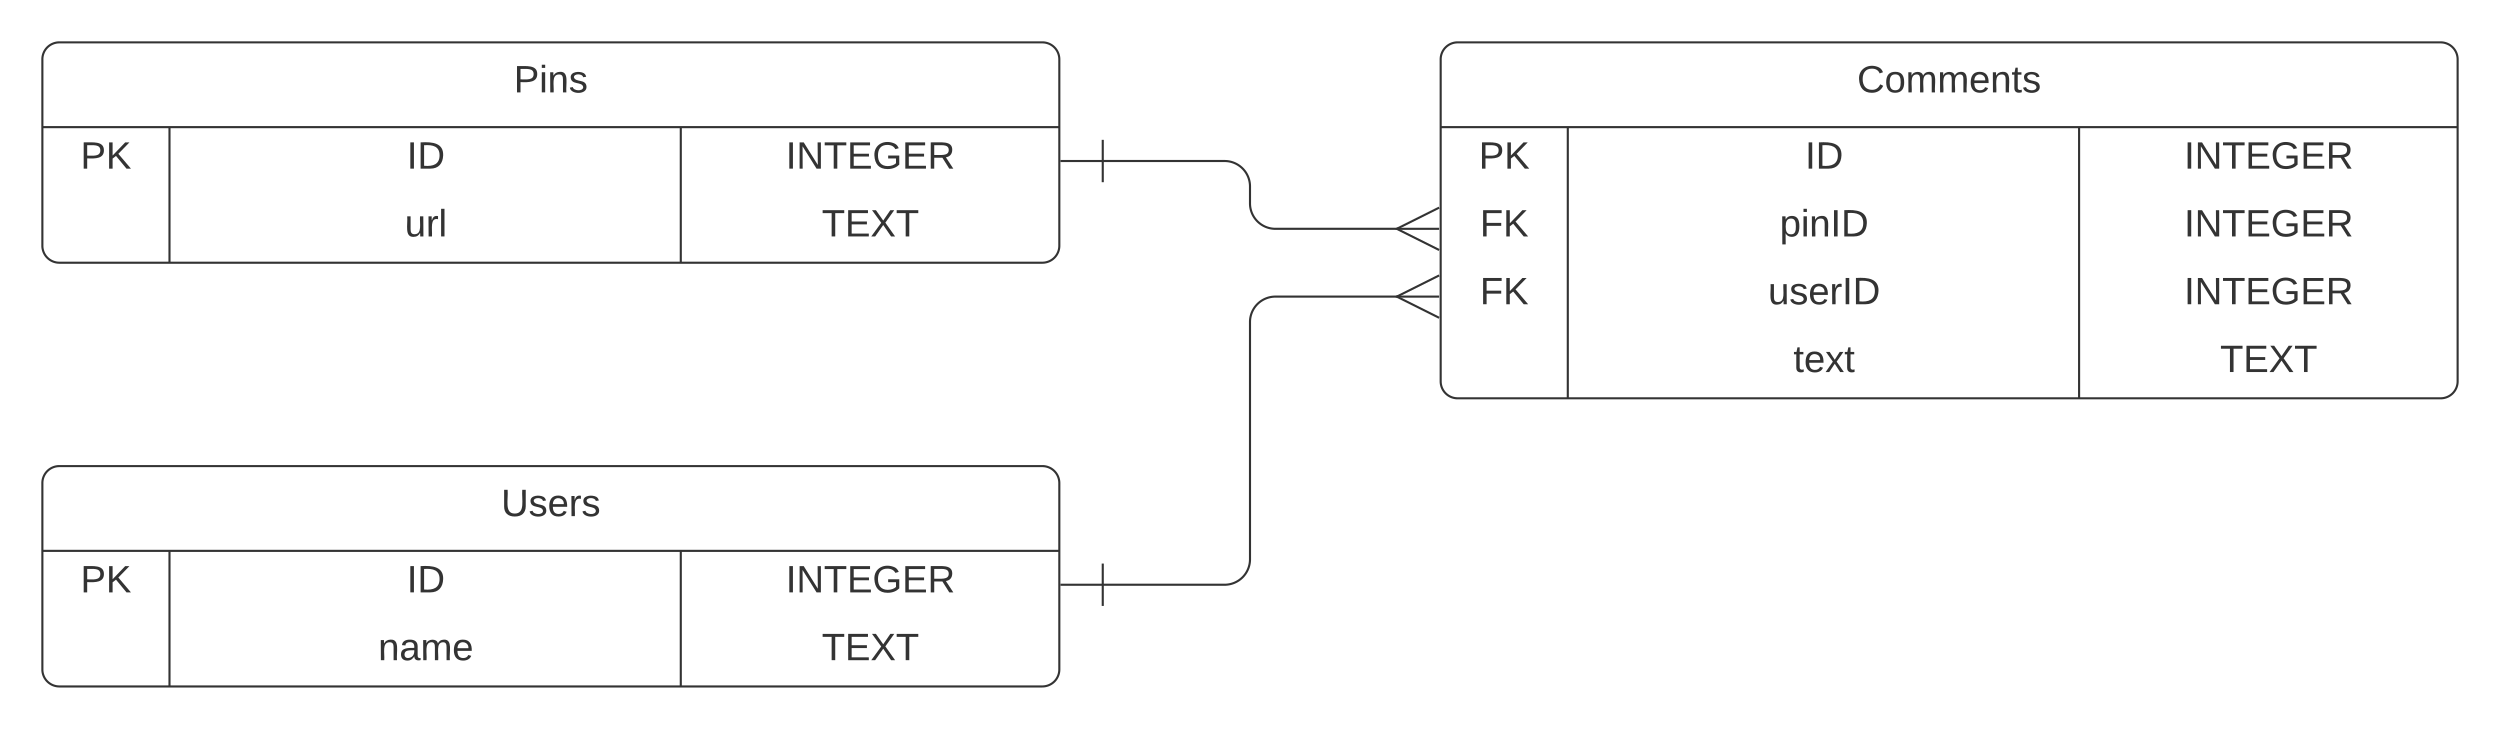 <svg xmlns="http://www.w3.org/2000/svg" xmlns:xlink="http://www.w3.org/1999/xlink" xmlns:lucid="lucid" width="1180" height="344"><g transform="translate(-320 -260)" lucid:page-tab-id="0_0"><path d="M0 0h1760v1360H0z" fill="#fff"/><path d="M340 288a8 8 0 0 1 8-8h464a8 8 0 0 1 8 8v88a8 8 0 0 1-8 8H348a8 8 0 0 1-8-8z" fill="#fff"/><path d="M340 288a8 8 0 0 1 8-8h464a8 8 0 0 1 8 8v88a8 8 0 0 1-8 8H348a8 8 0 0 1-8-8zM340 320h480M400 320v64M641.33 320v64" stroke="#333" fill="none"/><use xlink:href="#a" transform="matrix(1,0,0,1,350,280) translate(212.525 23.6)"/><use xlink:href="#b" transform="matrix(1,0,0,1,345,322.5) translate(13 17.1)"/><use xlink:href="#c" transform="matrix(1,0,0,1,405,322.5) translate(107.025 17.1)"/><use xlink:href="#d" transform="matrix(1,0,0,1,646.333,322.5) translate(44.575 17.1)"/><use xlink:href="#e" transform="matrix(1,0,0,1,405,354.5) translate(106.05 17.1)"/><use xlink:href="#f" transform="matrix(1,0,0,1,646.333,354.5) translate(61.55 17.1)"/><path d="M1000 288a8 8 0 0 1 8-8h464a8 8 0 0 1 8 8v152a8 8 0 0 1-8 8h-464a8 8 0 0 1-8-8z" fill="#fff"/><path d="M1000 288a8 8 0 0 1 8-8h464a8 8 0 0 1 8 8v152a8 8 0 0 1-8 8h-464a8 8 0 0 1-8-8zM1000 320h480M1060 320v128M1301.33 320v128" stroke="#333" fill="none"/><use xlink:href="#g" transform="matrix(1,0,0,1,1010,280) translate(186.575 23.6)"/><use xlink:href="#b" transform="matrix(1,0,0,1,1005,322.5) translate(13 17.1)"/><use xlink:href="#c" transform="matrix(1,0,0,1,1065,322.5) translate(107.025 17.1)"/><use xlink:href="#d" transform="matrix(1,0,0,1,1306.333,322.5) translate(44.575 17.1)"/><use xlink:href="#h" transform="matrix(1,0,0,1,1005,354.5) translate(13.525 17.1)"/><use xlink:href="#i" transform="matrix(1,0,0,1,1065,354.5) translate(95.05 17.1)"/><use xlink:href="#d" transform="matrix(1,0,0,1,1306.333,354.5) translate(44.575 17.1)"/><use xlink:href="#h" transform="matrix(1,0,0,1,1005,386.5) translate(13.525 17.1)"/><use xlink:href="#j" transform="matrix(1,0,0,1,1065,386.5) translate(89.55 17.1)"/><use xlink:href="#d" transform="matrix(1,0,0,1,1306.333,386.5) translate(44.575 17.1)"/><use xlink:href="#k" transform="matrix(1,0,0,1,1065,418.5) translate(101.5 17.1)"/><use xlink:href="#f" transform="matrix(1,0,0,1,1306.333,418.5) translate(61.55 17.1)"/><path d="M340 488a8 8 0 0 1 8-8h464a8 8 0 0 1 8 8v88a8 8 0 0 1-8 8H348a8 8 0 0 1-8-8z" fill="#fff"/><path d="M340 488a8 8 0 0 1 8-8h464a8 8 0 0 1 8 8v88a8 8 0 0 1-8 8H348a8 8 0 0 1-8-8zM340 520h480M400 520v64M641.33 520v64" stroke="#333" fill="none"/><use xlink:href="#l" transform="matrix(1,0,0,1,350,480) translate(206.55 23.6)"/><use xlink:href="#b" transform="matrix(1,0,0,1,345,522.5) translate(13 17.1)"/><use xlink:href="#c" transform="matrix(1,0,0,1,405,522.5) translate(107.025 17.1)"/><use xlink:href="#d" transform="matrix(1,0,0,1,646.333,522.5) translate(44.575 17.1)"/><use xlink:href="#m" transform="matrix(1,0,0,1,405,554.5) translate(93.525 17.1)"/><use xlink:href="#f" transform="matrix(1,0,0,1,646.333,554.5) translate(61.55 17.1)"/><path d="M840.5 336H898a12 12 0 0 1 12 12v8a12 12 0 0 0 12 12h58.1" stroke="#333" fill="none"/><path d="M840.5 346v-20M820.5 336h20" stroke="#333" fill="#fff"/><path d="M999.28 378l-20-10 20-10" stroke="#333" fill="#fff" fill-opacity="0"/><path d="M999.28 368h-20" stroke="#333" fill="#fff"/><path d="M840.5 536H898a12 12 0 0 0 12-12V412a12 12 0 0 1 12-12h58.1" stroke="#333" fill="none"/><path d="M840.5 546v-20M820.5 536h20" stroke="#333" fill="#fff"/><path d="M999.28 410l-20-10 20-10" stroke="#333" fill="#fff" fill-opacity="0"/><path d="M999.28 400h-20" stroke="#333" fill="#fff"/><defs><path fill="#333" d="M30-248c87 1 191-15 191 75 0 78-77 80-158 76V0H30v-248zm33 125c57 0 124 11 124-50 0-59-68-47-124-48v98" id="n"/><path fill="#333" d="M24-231v-30h32v30H24zM24 0v-190h32V0H24" id="o"/><path fill="#333" d="M117-194c89-4 53 116 60 194h-32v-121c0-31-8-49-39-48C34-167 62-67 57 0H25l-1-190h30c1 10-1 24 2 32 11-22 29-35 61-36" id="p"/><path fill="#333" d="M135-143c-3-34-86-38-87 0 15 53 115 12 119 90S17 21 10-45l28-5c4 36 97 45 98 0-10-56-113-15-118-90-4-57 82-63 122-42 12 7 21 19 24 35" id="q"/><g id="a"><use transform="matrix(0.05,0,0,0.05,0,0)" xlink:href="#n"/><use transform="matrix(0.05,0,0,0.05,12,0)" xlink:href="#o"/><use transform="matrix(0.05,0,0,0.05,15.95,0)" xlink:href="#p"/><use transform="matrix(0.05,0,0,0.05,25.95,0)" xlink:href="#q"/></g><path fill="#333" d="M194 0L95-120 63-95V0H30v-248h33v124l119-124h40L117-140 236 0h-42" id="r"/><g id="b"><use transform="matrix(0.05,0,0,0.05,0,0)" xlink:href="#n"/><use transform="matrix(0.05,0,0,0.05,12,0)" xlink:href="#r"/></g><path fill="#333" d="M33 0v-248h34V0H33" id="s"/><path fill="#333" d="M30-248c118-7 216 8 213 122C240-48 200 0 122 0H30v-248zM63-27c89 8 146-16 146-99s-60-101-146-95v194" id="t"/><g id="c"><use transform="matrix(0.05,0,0,0.05,0,0)" xlink:href="#s"/><use transform="matrix(0.05,0,0,0.05,5,0)" xlink:href="#t"/></g><path fill="#333" d="M190 0L58-211 59 0H30v-248h39L202-35l-2-213h31V0h-41" id="u"/><path fill="#333" d="M127-220V0H93v-220H8v-28h204v28h-85" id="v"/><path fill="#333" d="M30 0v-248h187v28H63v79h144v27H63v87h162V0H30" id="w"/><path fill="#333" d="M143 4C61 4 22-44 18-125c-5-107 100-154 193-111 17 8 29 25 37 43l-32 9c-13-25-37-40-76-40-61 0-88 39-88 99 0 61 29 100 91 101 35 0 62-11 79-27v-45h-74v-28h105v86C228-13 192 4 143 4" id="x"/><path fill="#333" d="M233-177c-1 41-23 64-60 70L243 0h-38l-65-103H63V0H30v-248c88 3 205-21 203 71zM63-129c60-2 137 13 137-47 0-61-80-42-137-45v92" id="y"/><g id="d"><use transform="matrix(0.05,0,0,0.05,0,0)" xlink:href="#s"/><use transform="matrix(0.05,0,0,0.05,5,0)" xlink:href="#u"/><use transform="matrix(0.05,0,0,0.05,17.95,0)" xlink:href="#v"/><use transform="matrix(0.05,0,0,0.05,28.9,0)" xlink:href="#w"/><use transform="matrix(0.05,0,0,0.05,40.9,0)" xlink:href="#x"/><use transform="matrix(0.05,0,0,0.05,54.9,0)" xlink:href="#w"/><use transform="matrix(0.05,0,0,0.05,66.9,0)" xlink:href="#y"/></g><path fill="#333" d="M84 4C-5 8 30-112 23-190h32v120c0 31 7 50 39 49 72-2 45-101 50-169h31l1 190h-30c-1-10 1-25-2-33-11 22-28 36-60 37" id="z"/><path fill="#333" d="M114-163C36-179 61-72 57 0H25l-1-190h30c1 12-1 29 2 39 6-27 23-49 58-41v29" id="A"/><path fill="#333" d="M24 0v-261h32V0H24" id="B"/><g id="e"><use transform="matrix(0.05,0,0,0.05,0,0)" xlink:href="#z"/><use transform="matrix(0.05,0,0,0.05,10,0)" xlink:href="#A"/><use transform="matrix(0.05,0,0,0.05,15.95,0)" xlink:href="#B"/></g><path fill="#333" d="M195 0l-74-108L45 0H8l94-129-87-119h37l69 98 67-98h37l-84 118L233 0h-38" id="C"/><g id="f"><use transform="matrix(0.05,0,0,0.05,0,0)" xlink:href="#v"/><use transform="matrix(0.05,0,0,0.05,10.95,0)" xlink:href="#w"/><use transform="matrix(0.05,0,0,0.05,22.95,0)" xlink:href="#C"/><use transform="matrix(0.05,0,0,0.05,34.95,0)" xlink:href="#v"/></g><path fill="#333" d="M212-179c-10-28-35-45-73-45-59 0-87 40-87 99 0 60 29 101 89 101 43 0 62-24 78-52l27 14C228-24 195 4 139 4 59 4 22-46 18-125c-6-104 99-153 187-111 19 9 31 26 39 46" id="D"/><path fill="#333" d="M100-194c62-1 85 37 85 99 1 63-27 99-86 99S16-35 15-95c0-66 28-99 85-99zM99-20c44 1 53-31 53-75 0-43-8-75-51-75s-53 32-53 75 10 74 51 75" id="E"/><path fill="#333" d="M210-169c-67 3-38 105-44 169h-31v-121c0-29-5-50-35-48C34-165 62-65 56 0H25l-1-190h30c1 10-1 24 2 32 10-44 99-50 107 0 11-21 27-35 58-36 85-2 47 119 55 194h-31v-121c0-29-5-49-35-48" id="F"/><path fill="#333" d="M100-194c63 0 86 42 84 106H49c0 40 14 67 53 68 26 1 43-12 49-29l28 8c-11 28-37 45-77 45C44 4 14-33 15-96c1-61 26-98 85-98zm52 81c6-60-76-77-97-28-3 7-6 17-6 28h103" id="G"/><path fill="#333" d="M59-47c-2 24 18 29 38 22v24C64 9 27 4 27-40v-127H5v-23h24l9-43h21v43h35v23H59v120" id="H"/><g id="g"><use transform="matrix(0.05,0,0,0.05,0,0)" xlink:href="#D"/><use transform="matrix(0.05,0,0,0.05,12.95,0)" xlink:href="#E"/><use transform="matrix(0.05,0,0,0.05,22.95,0)" xlink:href="#F"/><use transform="matrix(0.05,0,0,0.05,37.9,0)" xlink:href="#F"/><use transform="matrix(0.05,0,0,0.05,52.85,0)" xlink:href="#G"/><use transform="matrix(0.05,0,0,0.05,62.85,0)" xlink:href="#p"/><use transform="matrix(0.05,0,0,0.05,72.85,0)" xlink:href="#H"/><use transform="matrix(0.05,0,0,0.05,77.85,0)" xlink:href="#q"/></g><path fill="#333" d="M63-220v92h138v28H63V0H30v-248h175v28H63" id="I"/><g id="h"><use transform="matrix(0.05,0,0,0.05,0,0)" xlink:href="#I"/><use transform="matrix(0.05,0,0,0.05,10.95,0)" xlink:href="#r"/></g><path fill="#333" d="M115-194c55 1 70 41 70 98S169 2 115 4C84 4 66-9 55-30l1 105H24l-1-265h31l2 30c10-21 28-34 59-34zm-8 174c40 0 45-34 45-75s-6-73-45-74c-42 0-51 32-51 76 0 43 10 73 51 73" id="J"/><g id="i"><use transform="matrix(0.05,0,0,0.05,0,0)" xlink:href="#J"/><use transform="matrix(0.05,0,0,0.05,10,0)" xlink:href="#o"/><use transform="matrix(0.05,0,0,0.05,13.95,0)" xlink:href="#p"/><use transform="matrix(0.05,0,0,0.05,23.95,0)" xlink:href="#s"/><use transform="matrix(0.05,0,0,0.05,28.95,0)" xlink:href="#t"/></g><g id="j"><use transform="matrix(0.05,0,0,0.05,0,0)" xlink:href="#z"/><use transform="matrix(0.05,0,0,0.05,10,0)" xlink:href="#q"/><use transform="matrix(0.05,0,0,0.05,19,0)" xlink:href="#G"/><use transform="matrix(0.05,0,0,0.05,29,0)" xlink:href="#A"/><use transform="matrix(0.05,0,0,0.05,34.95,0)" xlink:href="#s"/><use transform="matrix(0.05,0,0,0.05,39.95,0)" xlink:href="#t"/></g><path fill="#333" d="M141 0L90-78 38 0H4l68-98-65-92h35l48 74 47-74h35l-64 92 68 98h-35" id="K"/><g id="k"><use transform="matrix(0.05,0,0,0.05,0,0)" xlink:href="#H"/><use transform="matrix(0.05,0,0,0.05,5,0)" xlink:href="#G"/><use transform="matrix(0.05,0,0,0.05,15,0)" xlink:href="#K"/><use transform="matrix(0.05,0,0,0.05,24,0)" xlink:href="#H"/></g><path fill="#333" d="M232-93c-1 65-40 97-104 97C67 4 28-28 28-90v-158h33c8 89-33 224 67 224 102 0 64-133 71-224h33v155" id="L"/><g id="l"><use transform="matrix(0.05,0,0,0.05,0,0)" xlink:href="#L"/><use transform="matrix(0.05,0,0,0.05,12.95,0)" xlink:href="#q"/><use transform="matrix(0.05,0,0,0.05,21.95,0)" xlink:href="#G"/><use transform="matrix(0.05,0,0,0.05,31.95,0)" xlink:href="#A"/><use transform="matrix(0.05,0,0,0.05,37.9,0)" xlink:href="#q"/></g><path fill="#333" d="M141-36C126-15 110 5 73 4 37 3 15-17 15-53c-1-64 63-63 125-63 3-35-9-54-41-54-24 1-41 7-42 31l-33-3c5-37 33-52 76-52 45 0 72 20 72 64v82c-1 20 7 32 28 27v20c-31 9-61-2-59-35zM48-53c0 20 12 33 32 33 41-3 63-29 60-74-43 2-92-5-92 41" id="M"/><g id="m"><use transform="matrix(0.05,0,0,0.05,0,0)" xlink:href="#p"/><use transform="matrix(0.05,0,0,0.05,10,0)" xlink:href="#M"/><use transform="matrix(0.05,0,0,0.05,20,0)" xlink:href="#F"/><use transform="matrix(0.05,0,0,0.05,34.95,0)" xlink:href="#G"/></g></defs></g></svg>